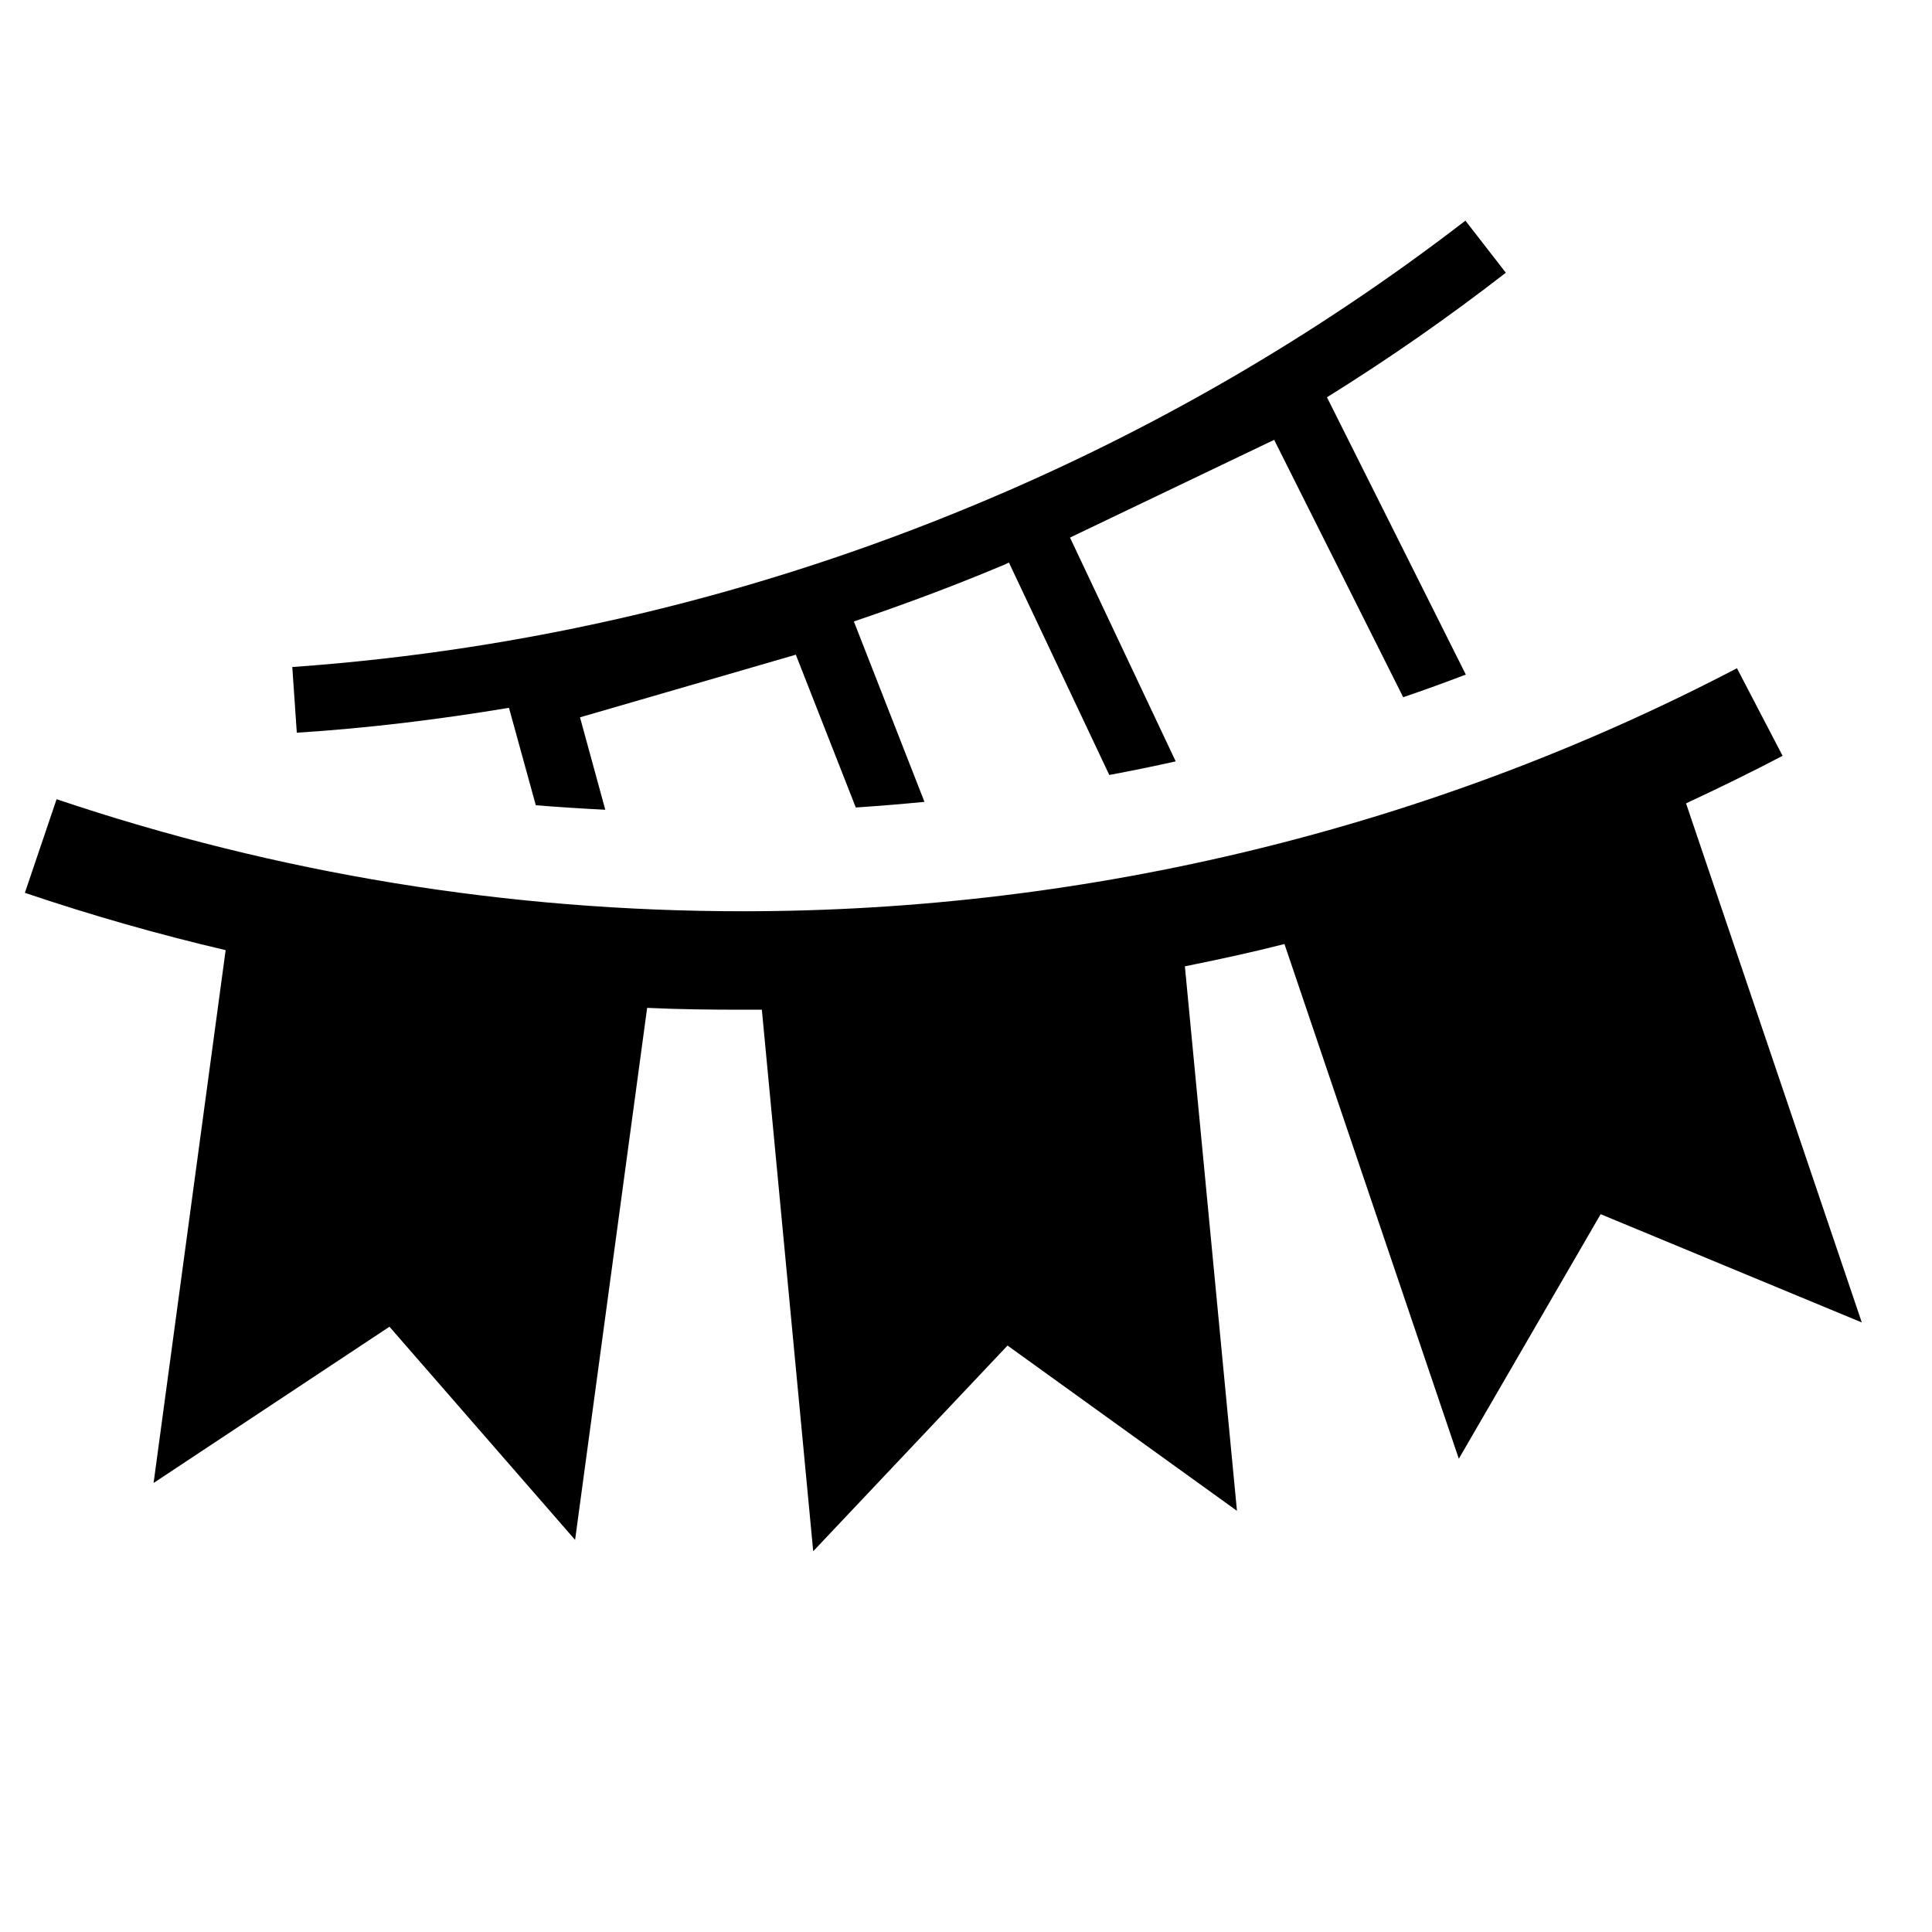 <!-- Generated by IcoMoon.io -->
<svg version="1.1" xmlns="http://www.w3.org/2000/svg" width="24" height="24" viewBox="0 0 24 24">
<title>party</title>
<path d="M6.323 8.794l0.333 1.209c0.286 0.023 0.577 0.042 0.863 0.056l-0.314-1.148 2.681-0.778 0.745 1.898c0.286-0.019 0.567-0.042 0.853-0.070l-0.877-2.241c0.609-0.206 1.214-0.431 1.809-0.68 0.038-0.014 0.080-0.033 0.117-0.052l1.247 2.639c0.277-0.052 0.553-0.108 0.825-0.169l-1.313-2.78 2.536-1.214 1.603 3.197c0.263-0.089 0.52-0.183 0.778-0.281l-1.725-3.445c0.769-0.478 1.509-0.994 2.222-1.547l-0.502-0.647c-1.861 1.434-3.914 2.625-6.103 3.534-2.714 1.13-5.564 1.805-8.47 2.011l0.056 0.816c0.881-0.056 1.763-0.164 2.634-0.309z"></path>
<path d="M20.944 9.98c0.403-0.188 0.806-0.384 1.2-0.591l-0.567-1.088c-3.783 1.978-8.053 3.019-12.347 3.019-2.92 0-5.789-0.469-8.527-1.392l-0.394 1.163c0.82 0.277 1.655 0.516 2.494 0.712l-0.895 6.619 2.93-1.941 2.306 2.648 0.895-6.609c0.394 0.019 0.792 0.023 1.191 0.023 0.080 0 0.155 0 0.234 0l0.638 6.727 2.414-2.555 2.85 2.053-0.647-6.764c0.417-0.084 0.83-0.173 1.237-0.277l2.166 6.394 1.762-3.038 3.244 1.345-2.184-6.45z"></path>
</svg>
